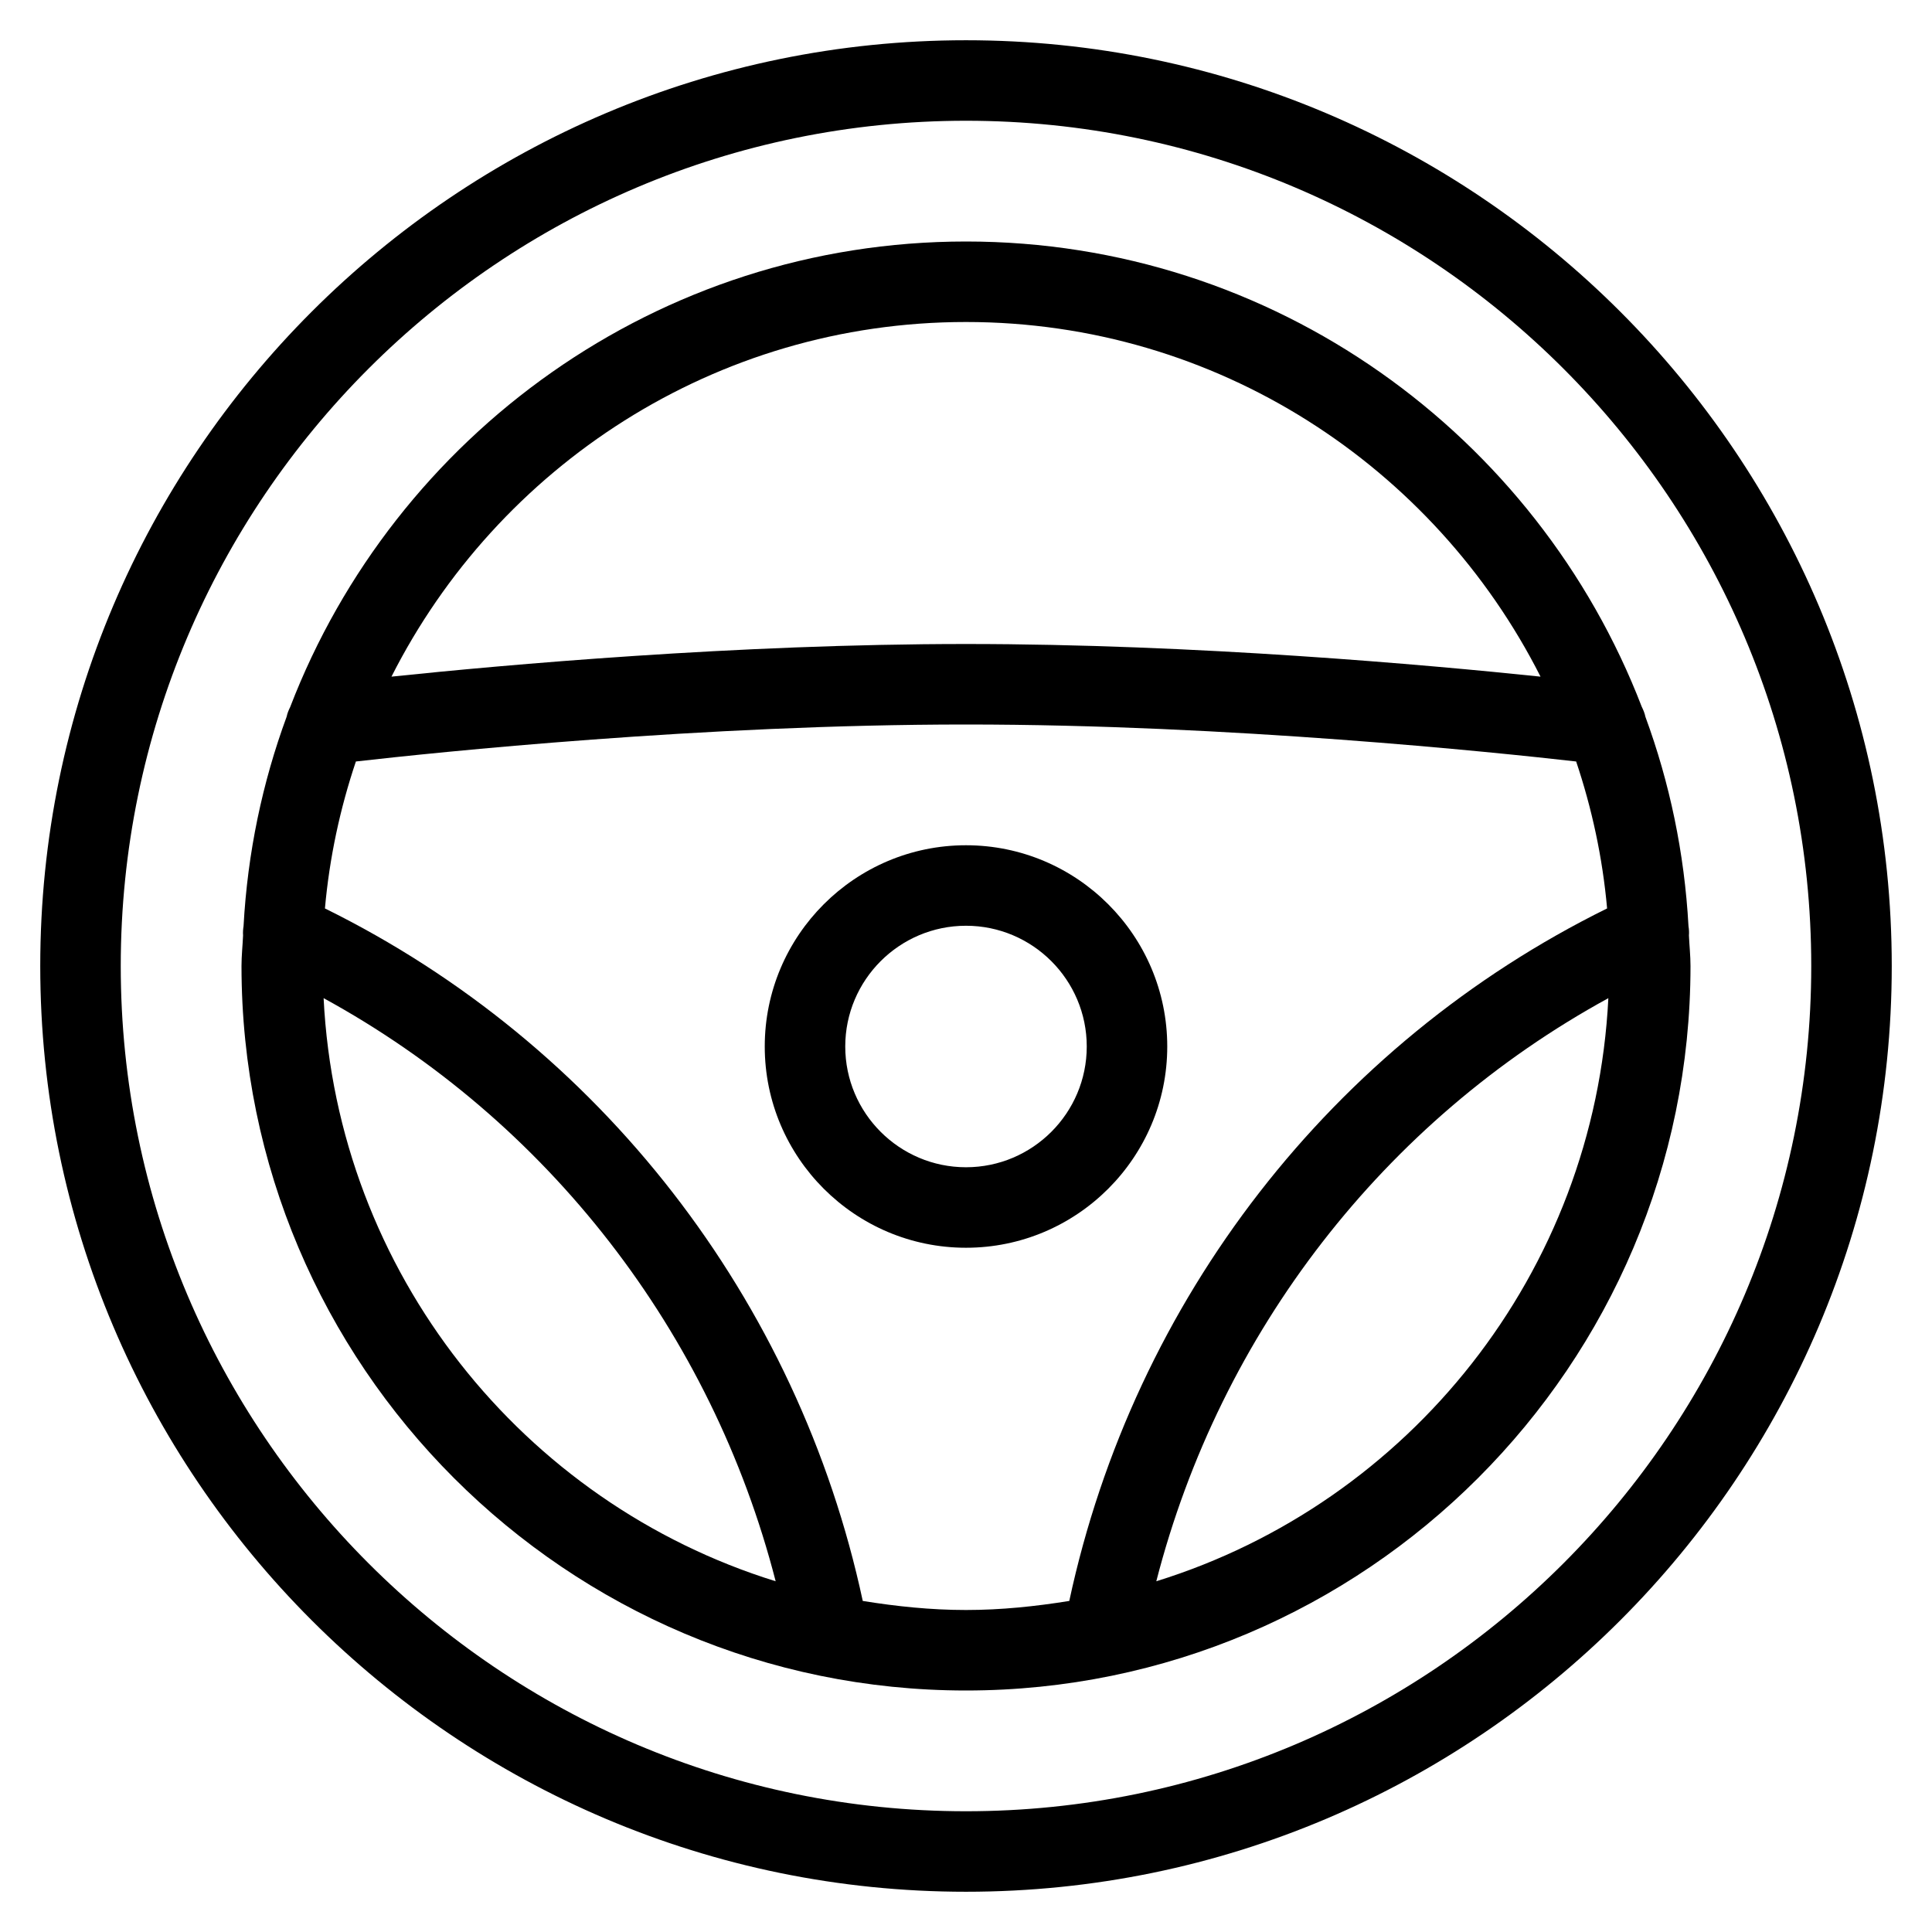 <?xml version="1.0" encoding="utf-8"?>
<!-- Generator: Adobe Illustrator 19.1.0, SVG Export Plug-In . SVG Version: 6.00 Build 0)  -->
<!DOCTYPE svg PUBLIC "-//W3C//DTD SVG 1.1//EN" "http://www.w3.org/Graphics/SVG/1.1/DTD/svg11.dtd">
<svg version="1.1" id="Layer_1" xmlns="http://www.w3.org/2000/svg" xmlns:xlink="http://www.w3.org/1999/xlink" x="0px" y="0px"
	 width="48px" height="48px" viewBox="0 0 48 48" enable-background="new 0 0 48 48" xml:space="preserve">
<path d="M41.95,23.009c-0.1-1.819-0.468-3.563-1.07-5.2c-0.018-0.089-0.051-0.169-0.091-0.249
	C38.19,10.81,31.654,6,24,6C16.344,6,9.806,10.814,7.209,17.567c-0.038,0.077-0.07,0.153-0.087,0.238
	c-0.603,1.638-0.972,3.383-1.071,5.204c-0.012,0.078-0.018,0.153-0.012,0.231
	C6.028,23.494,6,23.743,6,24c0,9.925,8.075,18,18,18s18-8.075,18-18c0-0.257-0.028-0.506-0.039-0.76
	C41.968,23.162,41.962,23.087,41.95,23.009z M24,8c6.235,0,11.635,3.594,14.274,8.811
	C35.469,16.518,29.707,16,24,16c-5.706,0-11.469,0.518-14.274,0.811C12.365,11.594,17.765,8,24,8z
	 M8.04,24.799c5.566,3.043,9.64,8.297,11.231,14.487C12.995,37.34,8.38,31.623,8.04,24.799z
	 M21.435,39.775c-1.609-7.494-6.538-13.84-13.362-17.205c0.113-1.266,0.377-2.486,0.769-3.651
	C10.845,18.691,17.462,18,24,18c6.534,0,13.153,0.691,15.159,0.919c0.391,1.164,0.656,2.385,0.769,3.651
	c-6.825,3.365-11.753,9.711-13.362,17.205C25.728,39.91,24.875,40,24,40S22.272,39.91,21.435,39.775z
	 M28.728,39.286c1.591-6.19,5.665-11.444,11.231-14.487C39.62,31.623,35.005,37.34,28.728,39.286z"/>
<path d="M24,1C11.317,1,1,11.318,1,24c0,12.683,10.317,23,23,23s23-10.317,23-23C47,11.318,36.683,1,24,1z M24,45
	C12.421,45,3,35.579,3,24C3,12.42,12.421,3,24,3s21,9.42,21,21C45,35.579,35.579,45,24,45z"/>
<path d="M29,26c0-2.757-2.243-5-5-5s-5,2.243-5,5s2.243,5,5,5S29,28.757,29,26z M21,26c0-1.654,1.346-3,3-3
	s3,1.346,3,3s-1.346,3-3,3S21,27.654,21,26z"/>
</svg>
